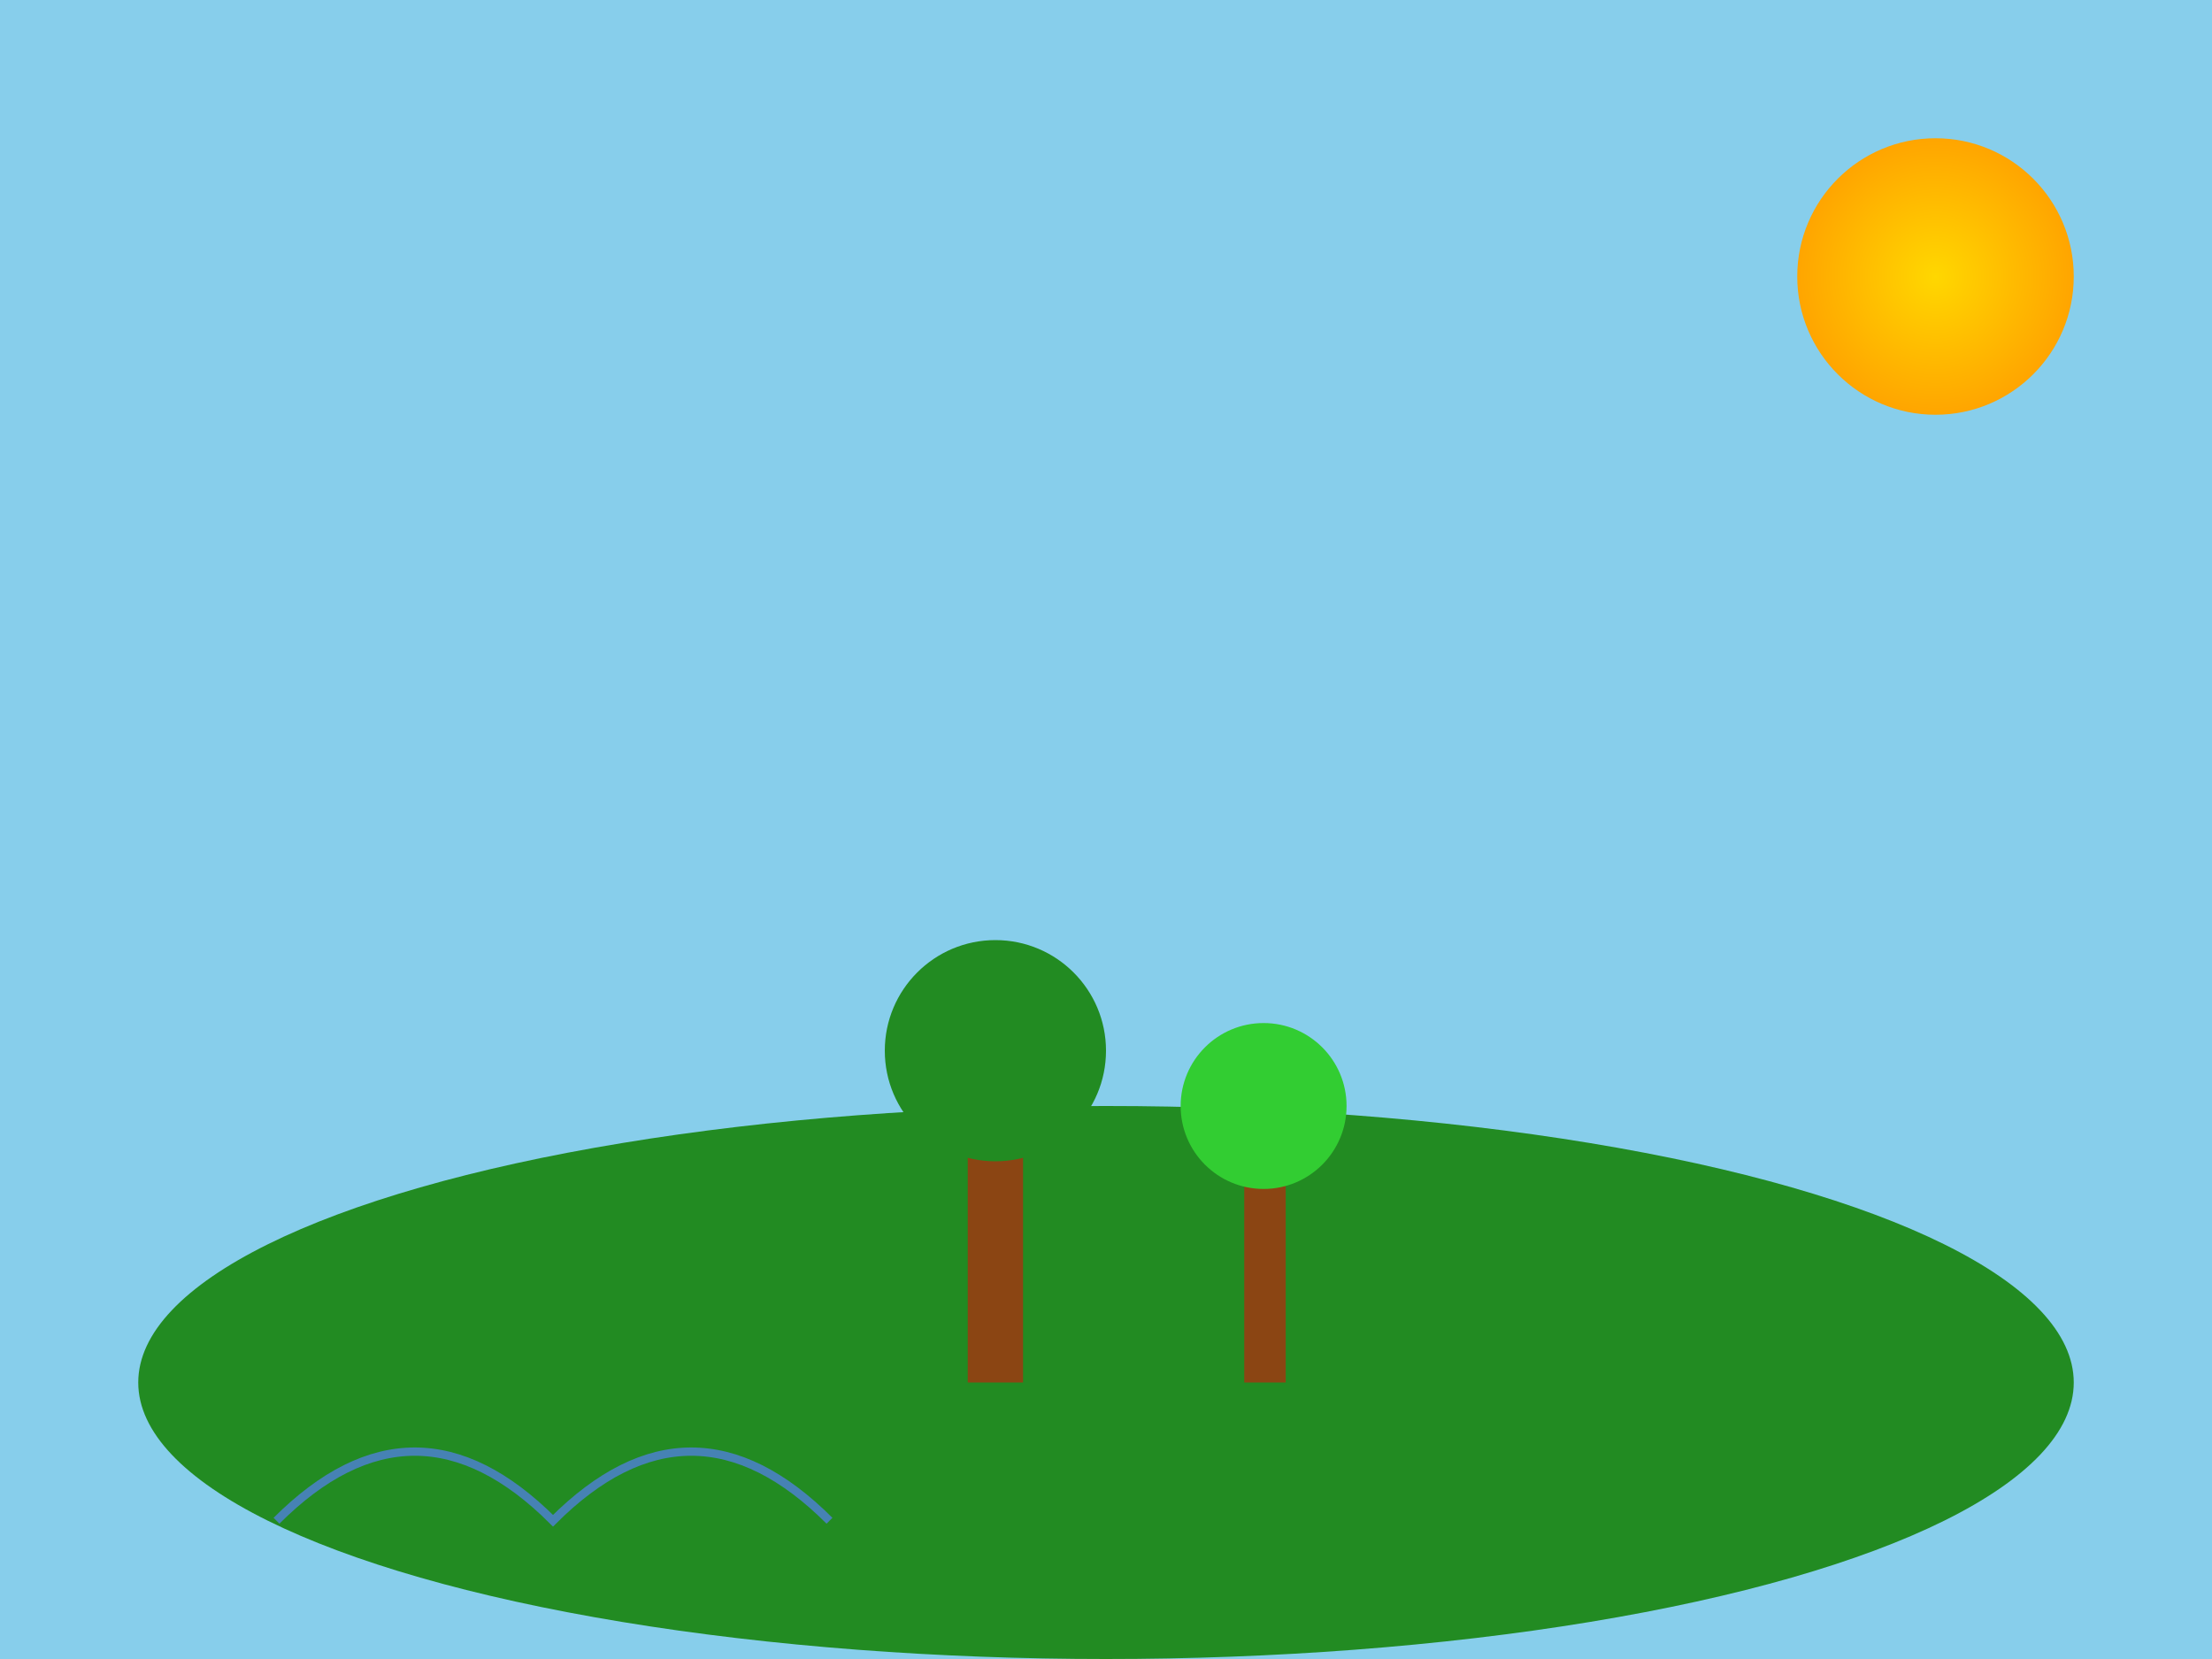 <svg width="800" height="600" viewBox="0 0 800 600" xmlns="http://www.w3.org/2000/svg">
  <defs>
    <radialGradient id="sun" cx="50%" cy="50%" r="50%">
      <stop offset="0%" style="stop-color:#FFD700"/>
      <stop offset="100%" style="stop-color:#FFA500"/>
    </radialGradient>
  </defs>
  <rect width="800" height="600" fill="#87CEEB"/>
  <circle cx="700" cy="100" r="50" fill="url(#sun)"/>
  <ellipse cx="400" cy="500" rx="350" ry="100" fill="#228B22"/>
  <rect x="350" y="400" width="20" height="100" fill="#8B4513"/>
  <circle cx="360" cy="380" r="40" fill="#228B22"/>
  <rect x="450" y="420" width="15" height="80" fill="#8B4513"/>
  <circle cx="457" cy="400" r="30" fill="#32CD32"/>
  <path d="M100 550 Q 150 500, 200 550 Q 250 500, 300 550" stroke="#4682B4" stroke-width="3" fill="none"/>
</svg>